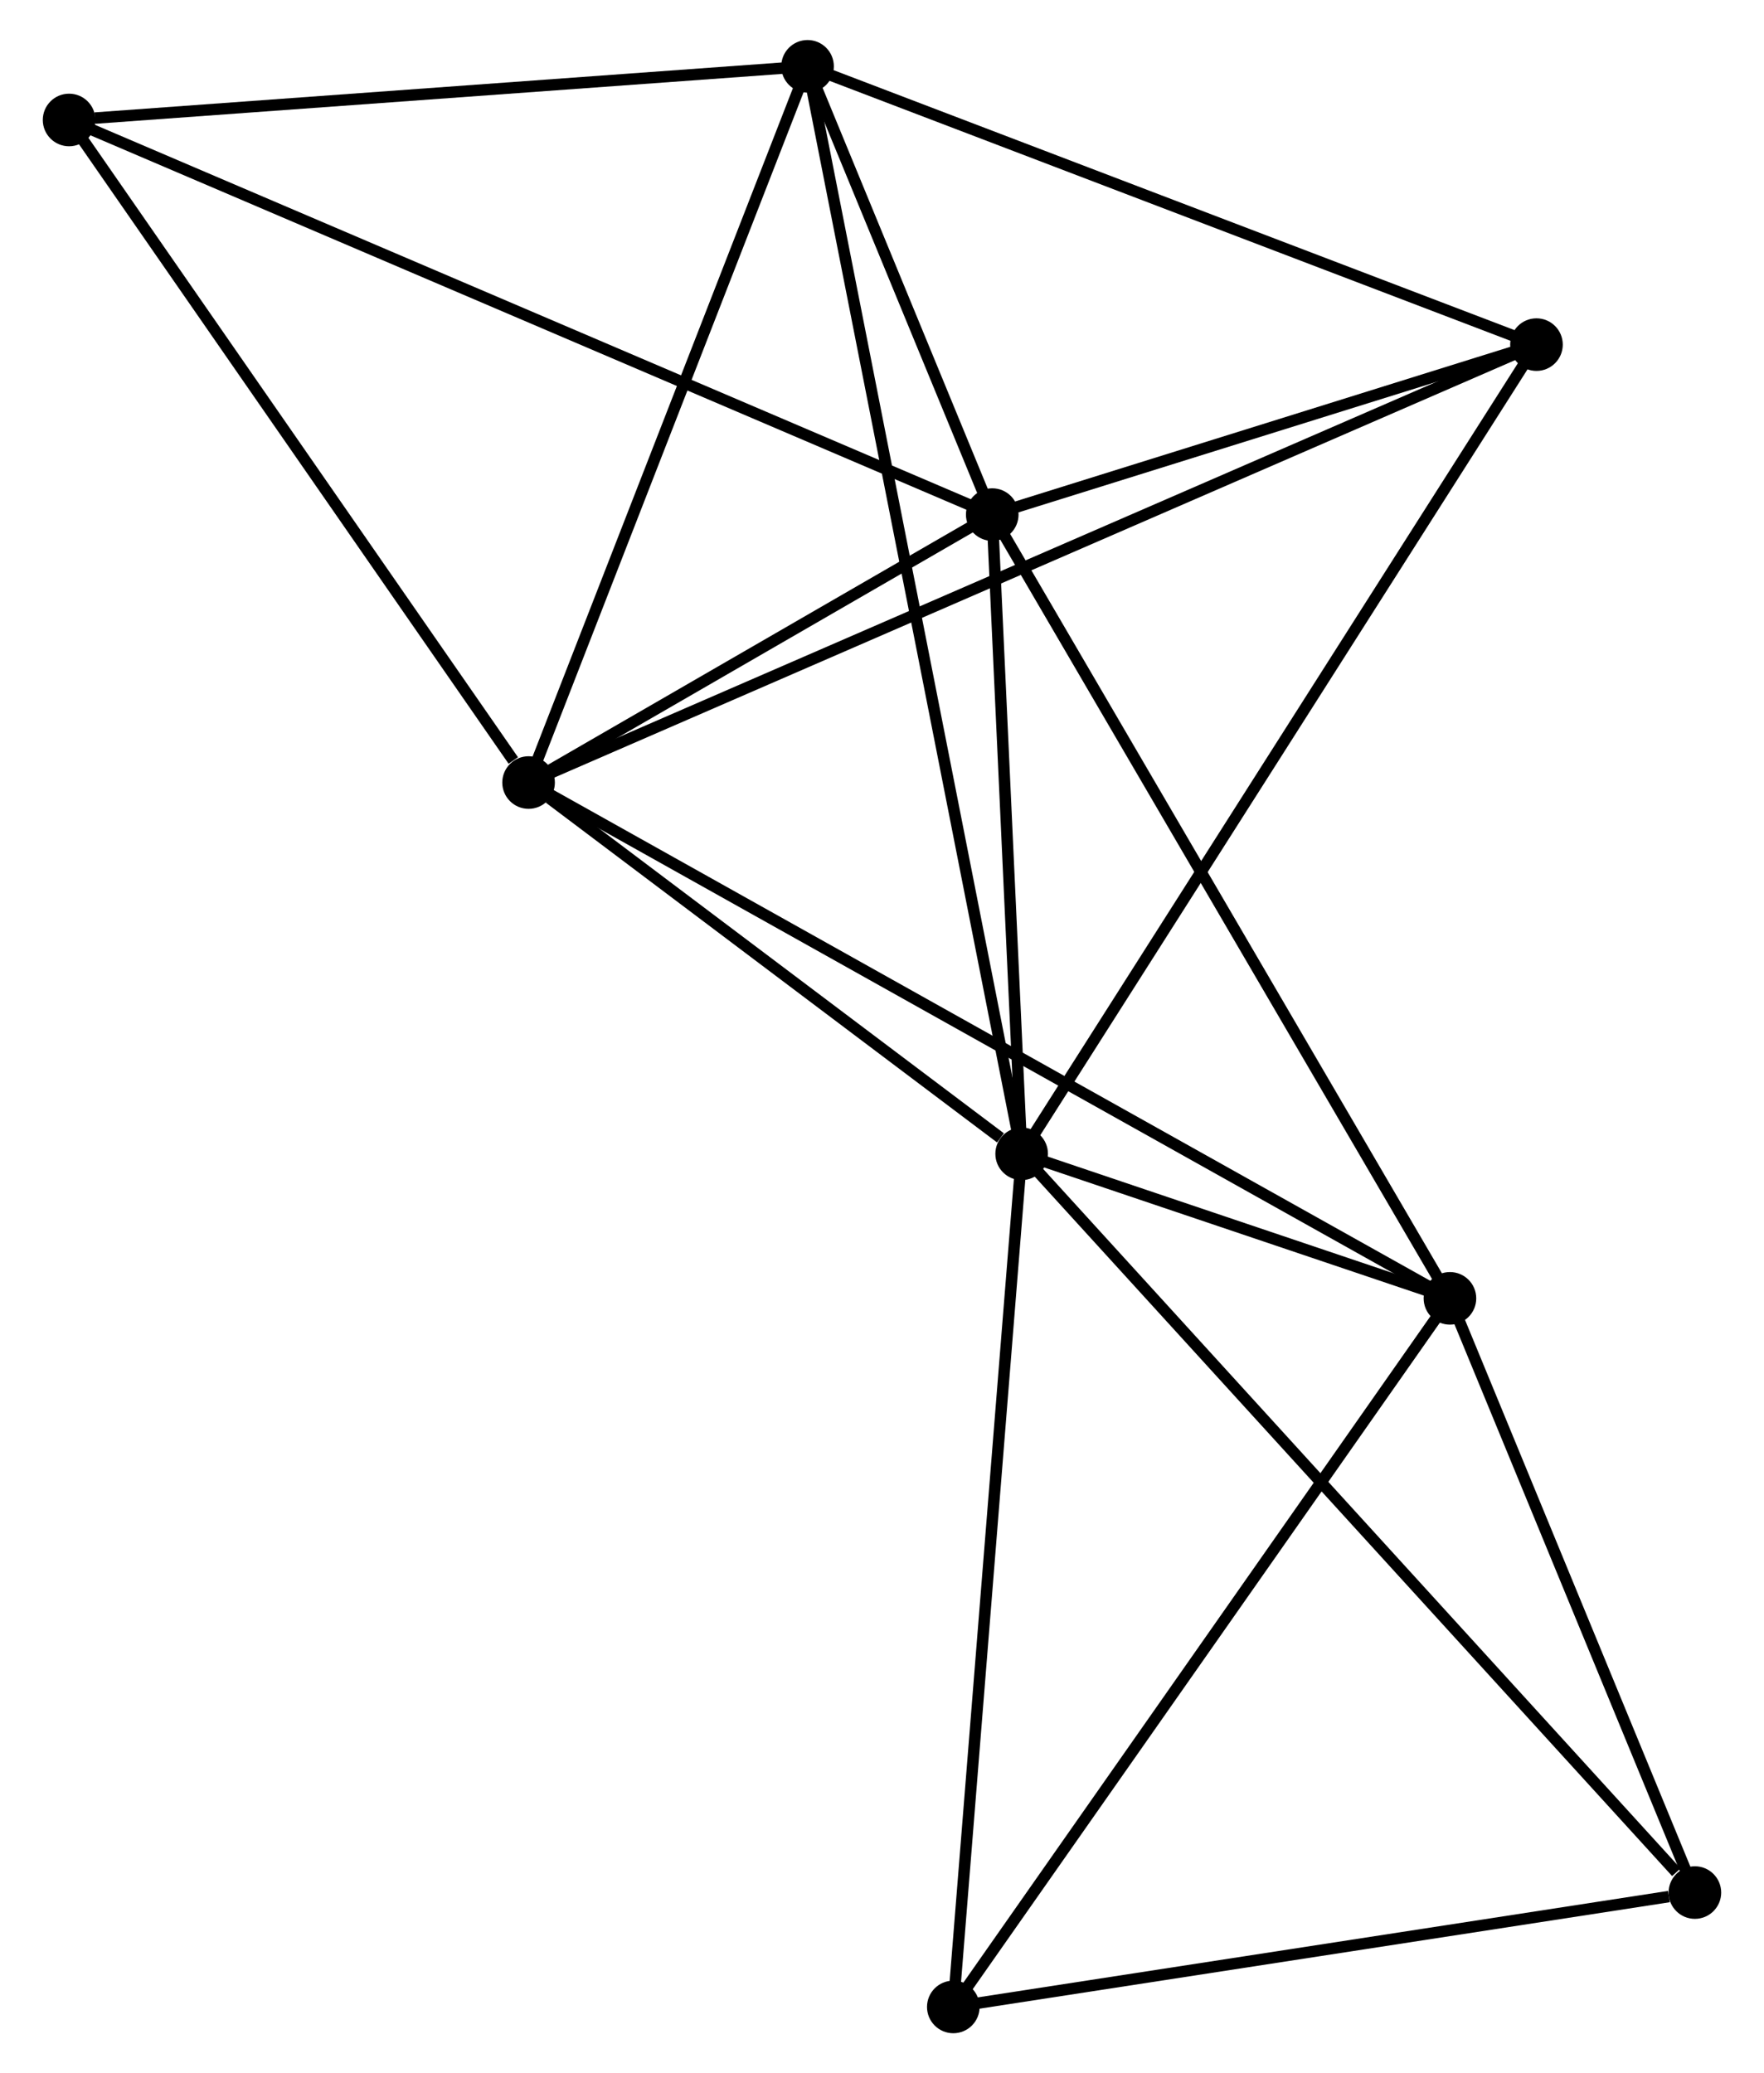 <?xml version="1.0" encoding="UTF-8" standalone="no"?>
<!DOCTYPE svg PUBLIC "-//W3C//DTD SVG 1.1//EN"
 "http://www.w3.org/Graphics/SVG/1.1/DTD/svg11.dtd">
<!-- Generated by graphviz version 2.36.0 (20140111.2315)
 -->
<!-- Title: %3 Pages: 1 -->
<svg width="154pt" height="181pt"
 viewBox="0.00 0.00 153.78 181.31" xmlns="http://www.w3.org/2000/svg" xmlns:xlink="http://www.w3.org/1999/xlink">
<g id="graph0" class="graph" transform="scale(1 1) rotate(0) translate(4 177.314)">
<title>%3</title>
<!-- 0 -->
<g id="node1" class="node"><title>0</title>
<ellipse fill="black" stroke="black" cx="85.103" cy="-76.409" rx="1.8" ry="1.8"/>
</g>
<!-- 1 -->
<g id="node2" class="node"><title>1</title>
<ellipse fill="black" stroke="black" cx="82.531" cy="-132.311" rx="1.8" ry="1.8"/>
</g>
<!-- 0&#45;&#45;1 -->
<g id="edge1" class="edge"><title>0&#45;&#45;1</title>
<path fill="none" stroke="black" d="M85.018,-78.269C84.627,-86.756 83.016,-121.766 82.619,-130.386"/>
</g>
<!-- 2 -->
<g id="node3" class="node"><title>2</title>
<ellipse fill="black" stroke="black" cx="41.983" cy="-108.878" rx="1.8" ry="1.8"/>
</g>
<!-- 0&#45;&#45;2 -->
<g id="edge2" class="edge"><title>0&#45;&#45;2</title>
<path fill="none" stroke="black" d="M83.25,-77.804C76.157,-83.145 50.778,-102.255 43.781,-107.524"/>
</g>
<!-- 3 -->
<g id="node4" class="node"><title>3</title>
<ellipse fill="black" stroke="black" cx="66.38" cy="-171.514" rx="1.8" ry="1.8"/>
</g>
<!-- 0&#45;&#45;3 -->
<g id="edge3" class="edge"><title>0&#45;&#45;3</title>
<path fill="none" stroke="black" d="M84.712,-78.395C82.275,-90.772 69.199,-157.193 66.769,-169.538"/>
</g>
<!-- 4 -->
<g id="node5" class="node"><title>4</title>
<ellipse fill="black" stroke="black" cx="122.557" cy="-63.769" rx="1.8" ry="1.8"/>
</g>
<!-- 0&#45;&#45;4 -->
<g id="edge4" class="edge"><title>0&#45;&#45;4</title>
<path fill="none" stroke="black" d="M87.117,-75.729C93.681,-73.514 114.398,-66.522 120.712,-64.391"/>
</g>
<!-- 5 -->
<g id="node6" class="node"><title>5</title>
<ellipse fill="black" stroke="black" cx="130.125" cy="-147.176" rx="1.8" ry="1.8"/>
</g>
<!-- 0&#45;&#45;5 -->
<g id="edge5" class="edge"><title>0&#45;&#45;5</title>
<path fill="none" stroke="black" d="M86.216,-78.158C92.445,-87.949 122.925,-135.858 129.051,-145.488"/>
</g>
<!-- 6 -->
<g id="node7" class="node"><title>6</title>
<ellipse fill="black" stroke="black" cx="79.126" cy="-1.8" rx="1.8" ry="1.8"/>
</g>
<!-- 0&#45;&#45;6 -->
<g id="edge6" class="edge"><title>0&#45;&#45;6</title>
<path fill="none" stroke="black" d="M84.955,-74.564C84.136,-64.332 80.152,-14.608 79.29,-3.854"/>
</g>
<!-- 7 -->
<g id="node8" class="node"><title>7</title>
<ellipse fill="black" stroke="black" cx="143.978" cy="-11.803" rx="1.8" ry="1.8"/>
</g>
<!-- 0&#45;&#45;7 -->
<g id="edge7" class="edge"><title>0&#45;&#45;7</title>
<path fill="none" stroke="black" d="M86.558,-74.812C94.633,-65.951 133.87,-22.894 142.357,-13.581"/>
</g>
<!-- 1&#45;&#45;2 -->
<g id="edge8" class="edge"><title>1&#45;&#45;2</title>
<path fill="none" stroke="black" d="M80.788,-131.304C74.119,-127.449 50.254,-113.658 43.674,-109.855"/>
</g>
<!-- 1&#45;&#45;3 -->
<g id="edge9" class="edge"><title>1&#45;&#45;3</title>
<path fill="none" stroke="black" d="M81.837,-133.995C79.228,-140.326 70.017,-162.684 67.203,-169.516"/>
</g>
<!-- 1&#45;&#45;4 -->
<g id="edge10" class="edge"><title>1&#45;&#45;4</title>
<path fill="none" stroke="black" d="M83.52,-130.616C89.01,-121.216 115.685,-75.536 121.455,-65.656"/>
</g>
<!-- 1&#45;&#45;5 -->
<g id="edge11" class="edge"><title>1&#45;&#45;5</title>
<path fill="none" stroke="black" d="M84.576,-132.949C92.405,-135.395 120.417,-144.144 128.141,-146.556"/>
</g>
<!-- 8 -->
<g id="node9" class="node"><title>8</title>
<ellipse fill="black" stroke="black" cx="1.8" cy="-166.822" rx="1.8" ry="1.8"/>
</g>
<!-- 1&#45;&#45;8 -->
<g id="edge12" class="edge"><title>1&#45;&#45;8</title>
<path fill="none" stroke="black" d="M80.845,-133.032C70.338,-137.523 13.956,-161.626 3.477,-166.106"/>
</g>
<!-- 2&#45;&#45;3 -->
<g id="edge13" class="edge"><title>2&#45;&#45;3</title>
<path fill="none" stroke="black" d="M42.687,-110.685C46.249,-119.832 62.26,-160.936 65.719,-169.818"/>
</g>
<!-- 2&#45;&#45;4 -->
<g id="edge14" class="edge"><title>2&#45;&#45;4</title>
<path fill="none" stroke="black" d="M43.666,-107.936C54.152,-102.066 110.424,-70.561 120.883,-64.706"/>
</g>
<!-- 2&#45;&#45;5 -->
<g id="edge15" class="edge"><title>2&#45;&#45;5</title>
<path fill="none" stroke="black" d="M43.824,-109.678C55.295,-114.662 116.853,-141.41 128.295,-146.381"/>
</g>
<!-- 2&#45;&#45;8 -->
<g id="edge16" class="edge"><title>2&#45;&#45;8</title>
<path fill="none" stroke="black" d="M40.646,-110.806C34.436,-119.761 8.474,-157.198 2.87,-165.28"/>
</g>
<!-- 3&#45;&#45;5 -->
<g id="edge17" class="edge"><title>3&#45;&#45;5</title>
<path fill="none" stroke="black" d="M68.219,-170.811C77.527,-167.257 119.36,-151.286 128.4,-147.835"/>
</g>
<!-- 3&#45;&#45;8 -->
<g id="edge18" class="edge"><title>3&#45;&#45;8</title>
<path fill="none" stroke="black" d="M64.517,-171.378C55.252,-170.705 14.183,-167.722 4.061,-166.987"/>
</g>
<!-- 4&#45;&#45;6 -->
<g id="edge19" class="edge"><title>4&#45;&#45;6</title>
<path fill="none" stroke="black" d="M121.483,-62.237C115.527,-53.738 86.582,-12.438 80.321,-3.506"/>
</g>
<!-- 4&#45;&#45;7 -->
<g id="edge20" class="edge"><title>4&#45;&#45;7</title>
<path fill="none" stroke="black" d="M123.27,-62.04C126.522,-54.15 139.937,-21.605 143.24,-13.592"/>
</g>
<!-- 6&#45;&#45;7 -->
<g id="edge21" class="edge"><title>6&#45;&#45;7</title>
<path fill="none" stroke="black" d="M80.997,-2.089C90.301,-3.524 131.543,-9.885 141.708,-11.453"/>
</g>
</g>
</svg>
